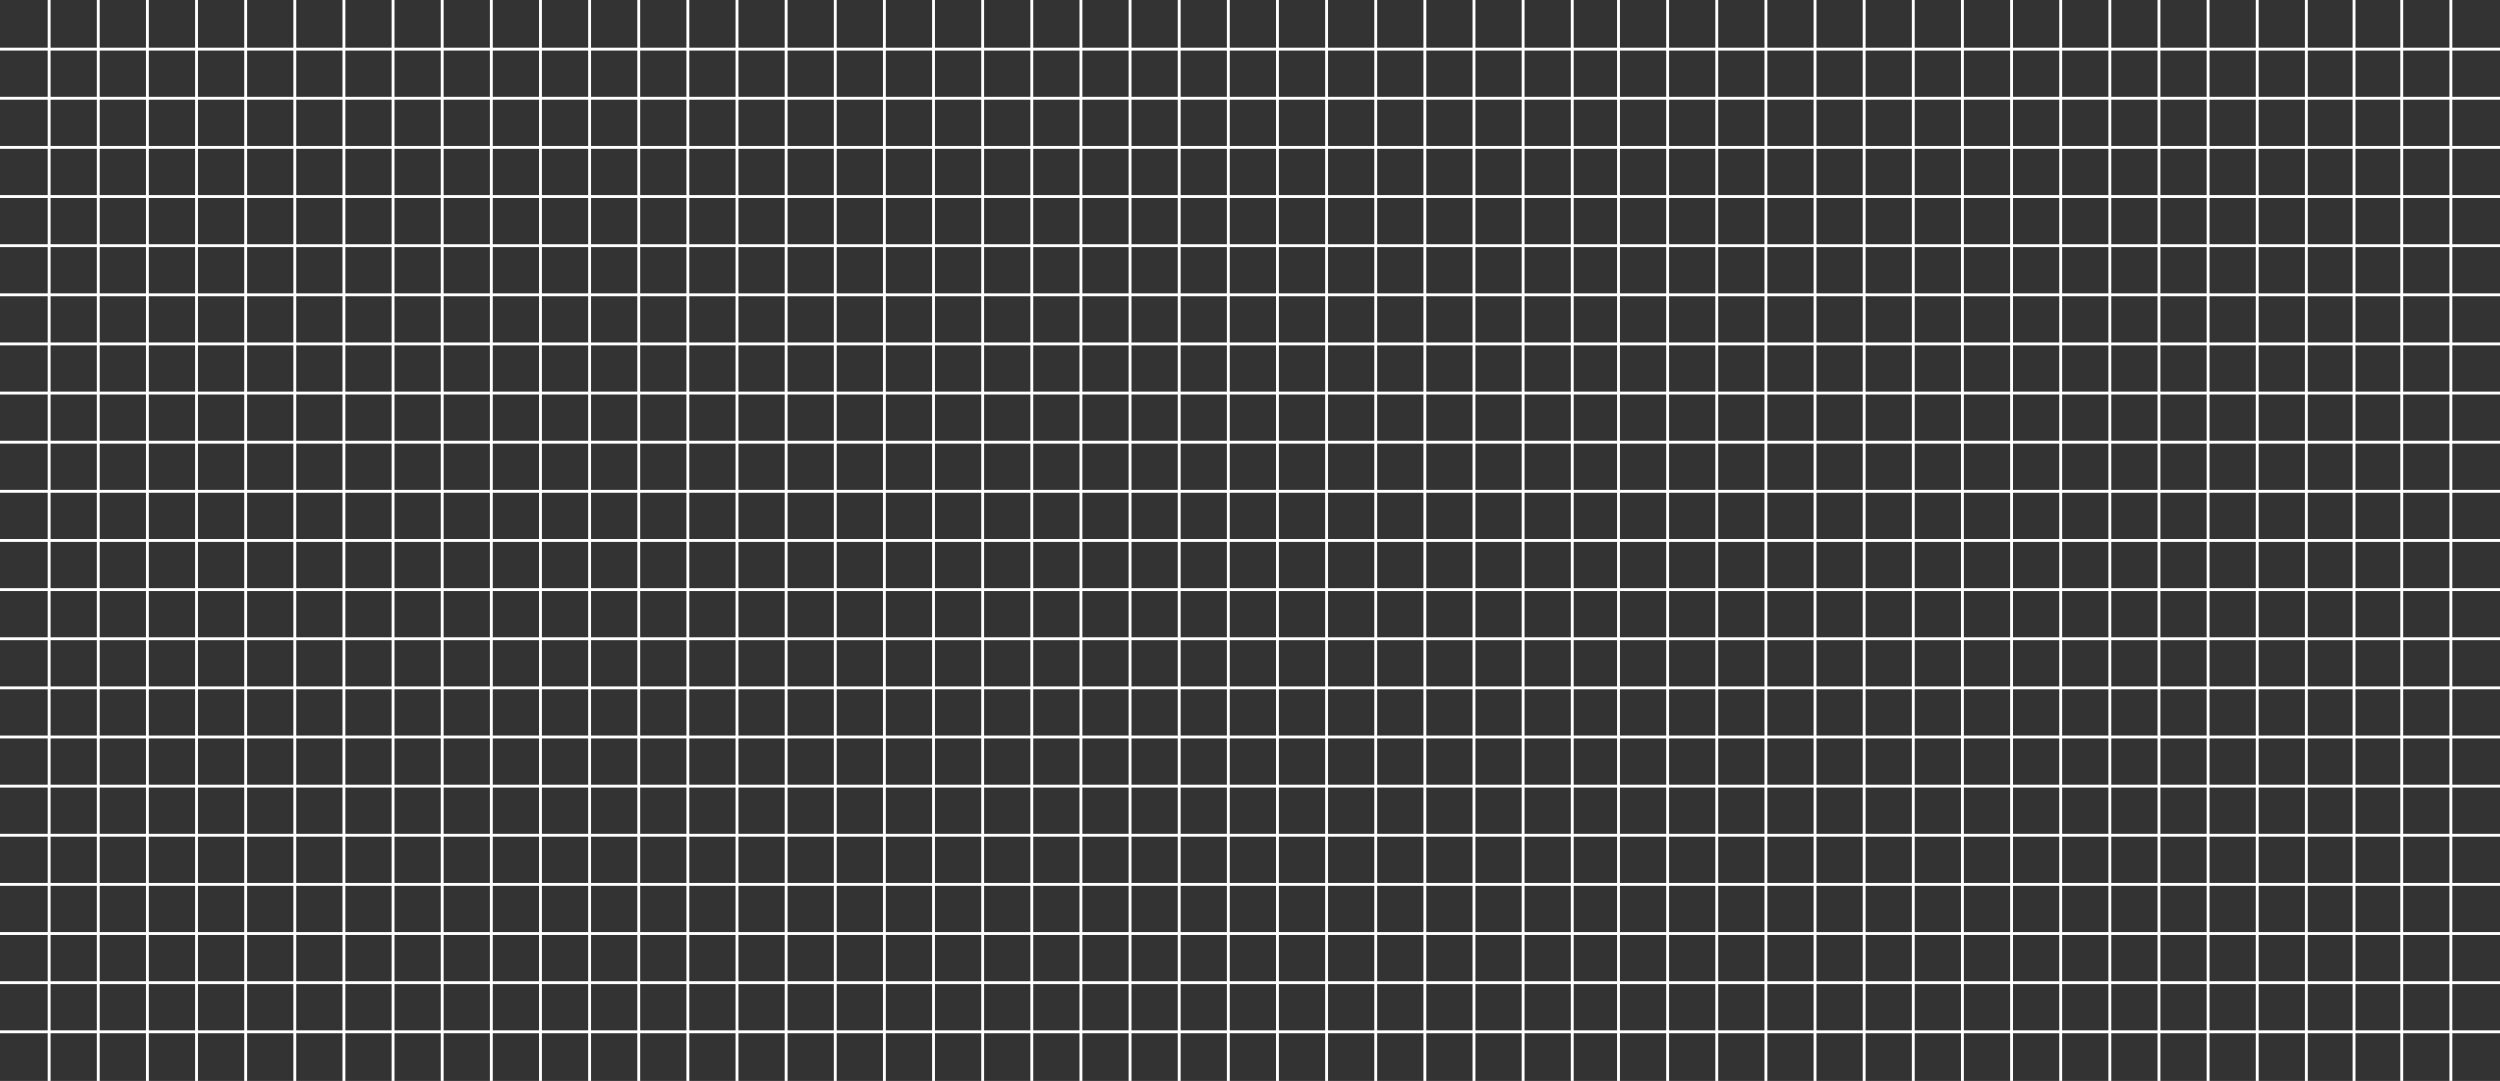 <?xml version="1.0" encoding="UTF-8"?>
<svg id="Layer_2" data-name="Layer 2" xmlns="http://www.w3.org/2000/svg" width="1730" height="748" viewBox="0 0 1730 748">
  <rect x="0" y="0" width="1730" height="748" fill="#333333" stroke="none"/>
  <g id="Layer_3" data-name="Layer 3">
    <g>
      <line y1="136" x2="1730" y2="136" fill="none" stroke="#fff" stroke-miterlimit="10" stroke-width="2"/>
      <line y1="170" x2="1730" y2="170" fill="none" stroke="#fff" stroke-miterlimit="10" stroke-width="2"/>
      <line y1="204" x2="1730" y2="204" fill="none" stroke="#fff" stroke-miterlimit="10" stroke-width="2"/>
      <line y1="238" x2="1730" y2="238" fill="none" stroke="#fff" stroke-miterlimit="10" stroke-width="2"/>
      <line y1="272" x2="1730" y2="272" fill="none" stroke="#fff" stroke-miterlimit="10" stroke-width="2"/>
      <line y1="306" x2="1730" y2="306" fill="none" stroke="#fff" stroke-miterlimit="10" stroke-width="2"/>
      <line y1="544" x2="1730" y2="544" fill="none" stroke="#fff" stroke-miterlimit="10" stroke-width="2"/>
      <line y1="578" x2="1730" y2="578" fill="none" stroke="#fff" stroke-miterlimit="10" stroke-width="2"/>
      <line y1="612" x2="1730" y2="612" fill="none" stroke="#fff" stroke-miterlimit="10" stroke-width="2"/>
      <line y1="646" x2="1730" y2="646" fill="none" stroke="#fff" stroke-miterlimit="10" stroke-width="2"/>
      <line x1="34" x2="34" y2="748" fill="none" stroke="#fff" stroke-miterlimit="10" stroke-width="2"/>
      <line x1="68" x2="68" y2="748" fill="none" stroke="#fff" stroke-miterlimit="10" stroke-width="2"/>
      <line x1="102" x2="102" y2="748" fill="none" stroke="#fff" stroke-miterlimit="10" stroke-width="2"/>
      <line x1="136" x2="136" y2="748" fill="none" stroke="#fff" stroke-miterlimit="10" stroke-width="2"/>
      <line x1="170" x2="170" y2="748" fill="none" stroke="#fff" stroke-miterlimit="10" stroke-width="2"/>
      <line x1="204" x2="204" y2="748" fill="none" stroke="#fff" stroke-miterlimit="10" stroke-width="2"/>
      <line x1="238" x2="238" y2="748" fill="none" stroke="#fff" stroke-miterlimit="10" stroke-width="2"/>
      <line x1="272" x2="272" y2="748" fill="none" stroke="#fff" stroke-miterlimit="10" stroke-width="2"/>
      <line x1="306" x2="306" y2="748" fill="none" stroke="#fff" stroke-miterlimit="10" stroke-width="2"/>
      <line x1="340" x2="340" y2="748" fill="none" stroke="#fff" stroke-miterlimit="10" stroke-width="2"/>
      <line x1="374" x2="374" y2="748" fill="none" stroke="#fff" stroke-miterlimit="10" stroke-width="2"/>
      <line x1="408" x2="408" y2="748" fill="none" stroke="#fff" stroke-miterlimit="10" stroke-width="2"/>
      <line x1="442" x2="442" y2="748" fill="none" stroke="#fff" stroke-miterlimit="10" stroke-width="2"/>
      <line x1="476" x2="476" y2="748" fill="none" stroke="#fff" stroke-miterlimit="10" stroke-width="2"/>
      <line x1="510" x2="510" y2="748" fill="none" stroke="#fff" stroke-miterlimit="10" stroke-width="2"/>
      <line x1="782" x2="782" y2="748" fill="none" stroke="#fff" stroke-miterlimit="10" stroke-width="2"/>
      <line x1="578" x2="578" y2="748" fill="none" stroke="#fff" stroke-miterlimit="10" stroke-width="2"/>
      <line x1="612" x2="612" y2="748" fill="none" stroke="#fff" stroke-miterlimit="10" stroke-width="2"/>
      <line x1="646" x2="646" y2="748" fill="none" stroke="#fff" stroke-miterlimit="10" stroke-width="2"/>
      <line x1="680" x2="680" y2="748" fill="none" stroke="#fff" stroke-miterlimit="10" stroke-width="2"/>
      <line x1="714" x2="714" y2="748" fill="none" stroke="#fff" stroke-miterlimit="10" stroke-width="2"/>
      <line x1="748" x2="748" y2="748" fill="none" stroke="#fff" stroke-miterlimit="10" stroke-width="2"/>
      <line x1="544" x2="544" y2="748" fill="none" stroke="#fff" stroke-miterlimit="10" stroke-width="2"/>
      <line x1="816" x2="816" y2="748" fill="none" stroke="#fff" stroke-miterlimit="10" stroke-width="2"/>
      <line x1="1088" x2="1088" y2="748" fill="none" stroke="#fff" stroke-miterlimit="10" stroke-width="2"/>
      <line x1="884" x2="884" y2="748" fill="none" stroke="#fff" stroke-miterlimit="10" stroke-width="2"/>
      <line x1="918" x2="918" y2="748" fill="none" stroke="#fff" stroke-miterlimit="10" stroke-width="2"/>
      <line x1="952" x2="952" y2="748" fill="none" stroke="#fff" stroke-miterlimit="10" stroke-width="2"/>
      <line x1="986" x2="986" y2="748" fill="none" stroke="#fff" stroke-miterlimit="10" stroke-width="2"/>
      <line x1="1020" x2="1020" y2="748" fill="none" stroke="#fff" stroke-miterlimit="10" stroke-width="2"/>
      <line x1="1054" x2="1054" y2="748" fill="none" stroke="#fff" stroke-miterlimit="10" stroke-width="2"/>
      <line x1="850" x2="850" y2="748" fill="none" stroke="#fff" stroke-miterlimit="10" stroke-width="2"/>
      <line x1="1290" x2="1290" y2="748" fill="none" stroke="#fff" stroke-miterlimit="10" stroke-width="2"/>
      <line x1="1120" x2="1120" y2="748" fill="none" stroke="#fff" stroke-miterlimit="10" stroke-width="2"/>
      <line x1="1154" x2="1154" y2="748" fill="none" stroke="#fff" stroke-miterlimit="10" stroke-width="2"/>
      <line x1="1188" x2="1188" y2="748" fill="none" stroke="#fff" stroke-miterlimit="10" stroke-width="2"/>
      <line x1="1222" x2="1222" y2="748" fill="none" stroke="#fff" stroke-miterlimit="10" stroke-width="2"/>
      <line x1="1256" x2="1256" y2="748" fill="none" stroke="#fff" stroke-miterlimit="10" stroke-width="2"/>
      <line x1="1324" x2="1324" y2="748" fill="none" stroke="#fff" stroke-miterlimit="10" stroke-width="2"/>
      <line x1="1596" x2="1596" y2="748" fill="none" stroke="#fff" stroke-miterlimit="10" stroke-width="2"/>
      <line x1="1392" x2="1392" y2="748" fill="none" stroke="#fff" stroke-miterlimit="10" stroke-width="2"/>
      <line x1="1426" x2="1426" y2="748" fill="none" stroke="#fff" stroke-miterlimit="10" stroke-width="2"/>
      <line x1="1460" x2="1460" y2="748" fill="none" stroke="#fff" stroke-miterlimit="10" stroke-width="2"/>
      <line x1="1494" x2="1494" y2="748" fill="none" stroke="#fff" stroke-miterlimit="10" stroke-width="2"/>
      <line x1="1528" x2="1528" y2="748" fill="none" stroke="#fff" stroke-miterlimit="10" stroke-width="2"/>
      <line x1="1562" x2="1562" y2="748" fill="none" stroke="#fff" stroke-miterlimit="10" stroke-width="2"/>
      <line x1="1358" x2="1358" y2="748" fill="none" stroke="#fff" stroke-miterlimit="10" stroke-width="2"/>
      <line x1="1662" x2="1662" y2="748" fill="none" stroke="#fff" stroke-miterlimit="10" stroke-width="2"/>
      <line x1="1629" x2="1629" y2="748" fill="none" stroke="#fff" stroke-miterlimit="10" stroke-width="2"/>
      <line x1="1696" x2="1696" y2="748" fill="none" stroke="#fff" stroke-miterlimit="10" stroke-width="2"/>
      <line y1="34" x2="1730" y2="34" fill="none" stroke="#fff" stroke-miterlimit="10" stroke-width="2"/>
      <line y1="68" x2="1730" y2="68" fill="none" stroke="#fff" stroke-miterlimit="10" stroke-width="2"/>
      <line y1="102" x2="1730" y2="102" fill="none" stroke="#fff" stroke-miterlimit="10" stroke-width="2"/>
      <line y1="680" x2="1730" y2="680" fill="none" stroke="#fff" stroke-miterlimit="10" stroke-width="2"/>
      <line y1="714" x2="1730" y2="714" fill="none" stroke="#fff" stroke-miterlimit="10" stroke-width="2"/>
      <line y1="340" x2="1730" y2="340" fill="none" stroke="#fff" stroke-miterlimit="10" stroke-width="2"/>
      <line y1="374" x2="1730" y2="374" fill="none" stroke="#fff" stroke-miterlimit="10" stroke-width="2"/>
      <line y1="408" x2="1730" y2="408" fill="none" stroke="#fff" stroke-miterlimit="10" stroke-width="2"/>
      <line y1="442" x2="1730" y2="442" fill="none" stroke="#fff" stroke-miterlimit="10" stroke-width="2"/>
      <line y1="476" x2="1730" y2="476" fill="none" stroke="#fff" stroke-miterlimit="10" stroke-width="2"/>
      <line y1="510" x2="1730" y2="510" fill="none" stroke="#fff" stroke-miterlimit="10" stroke-width="2"/>
    </g>
  </g>
</svg>